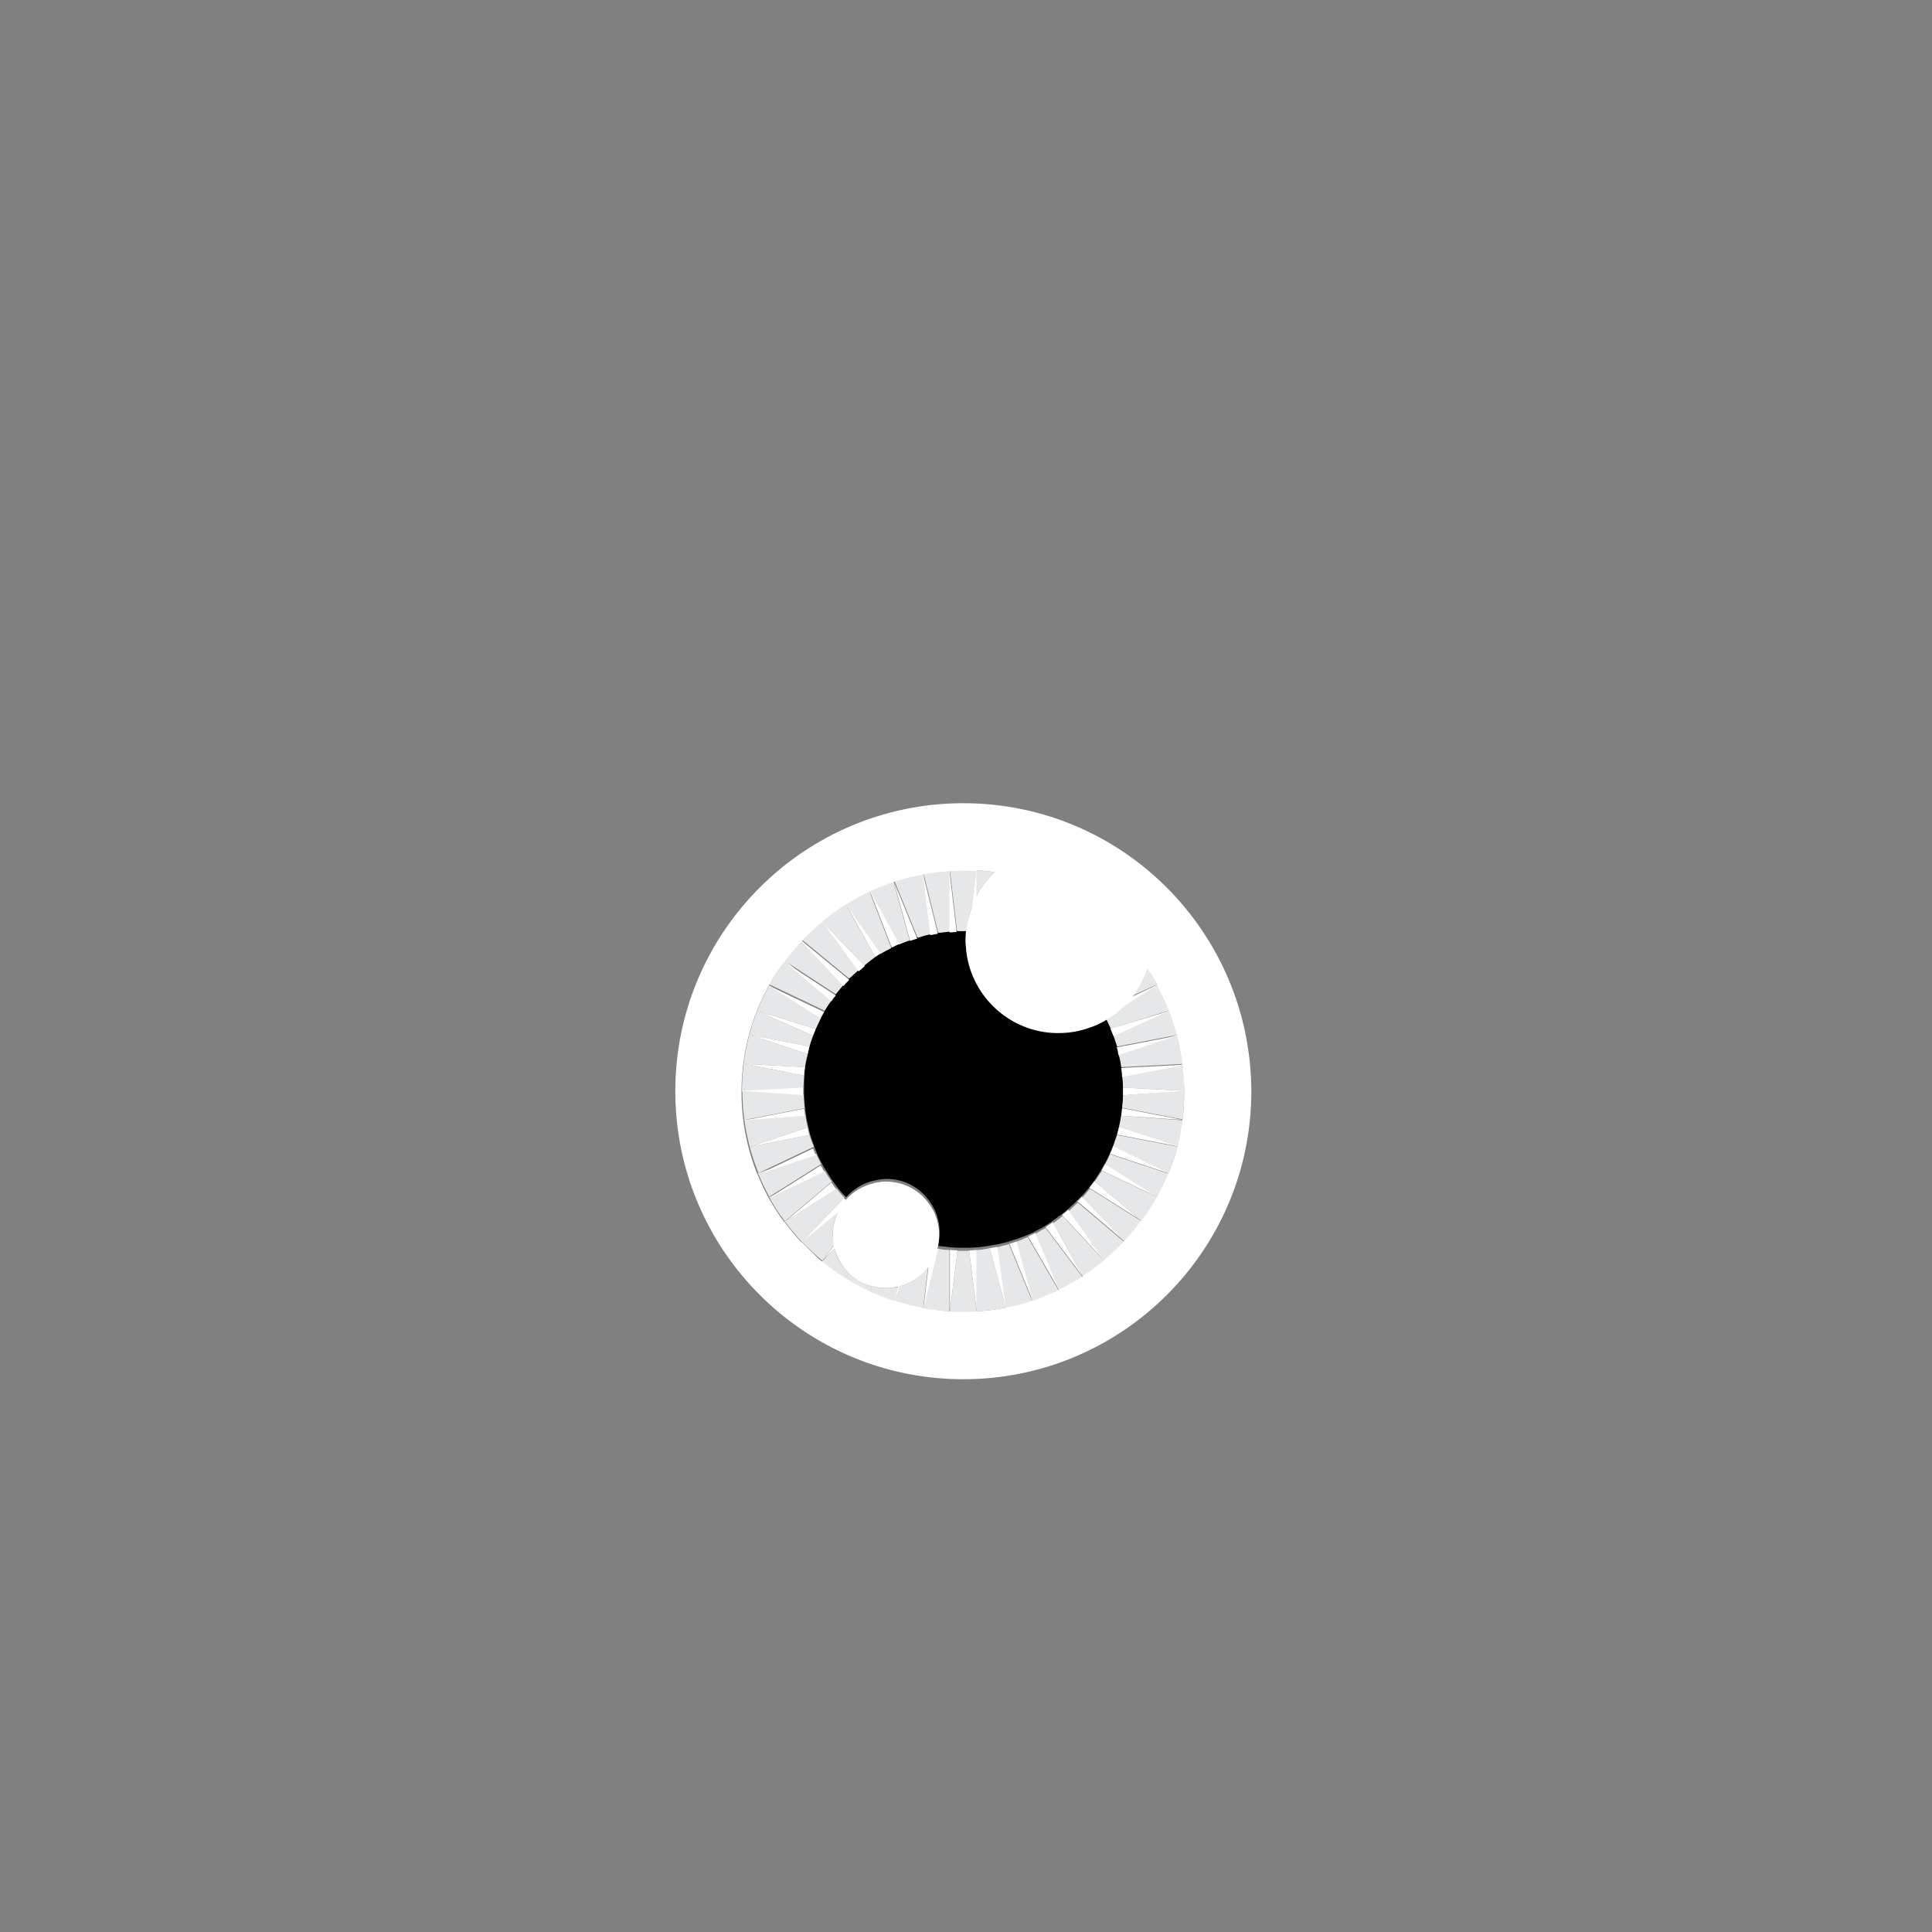 <?xml version="1.0" encoding="utf-8"?>
<!-- Generator: Adobe Illustrator 18.0.0, SVG Export Plug-In . SVG Version: 6.00 Build 0)  -->
<!DOCTYPE svg PUBLIC "-//W3C//DTD SVG 1.1//EN" "http://www.w3.org/Graphics/SVG/1.1/DTD/svg11.dtd">
<svg version="1.1" xmlns="http://www.w3.org/2000/svg" xmlns:xlink="http://www.w3.org/1999/xlink" x="0px" y="0px"
	 viewBox="90 180 432 432" enable-background="new 90 180 432 432" xml:space="preserve">
<rect x="90" y="180" width="432" height="432" fill="#808080" stroke="none"/>
<g id="Layer_4">
	<path d="M341.1,423.2c0-0.9-0.1-1.7-0.1-2.6c-0.1-0.7-0.1-1.4-0.2-2c-0.1-1-0.3-1.9-0.6-2.9c-0.1-0.6-0.3-1.1-0.4-1.7
		c-0.2-0.8-0.5-1.6-0.8-2.4c-0.2-0.6-0.4-1.1-0.7-1.7c-0.3-0.7-0.6-1.4-1-2.1c-1.2,0.7-2.4,1.2-3.7,1.7c-2.2,0.7-4.5,1.2-6.9,1.2
		c-0.2,0-0.4,0-0.5,0c0,0,0,0,0,0c-10.3-0.3-18.7-8-20.1-18c-0.1-0.9-0.2-1.8-0.2-2.8c0-0.6,0-1.2,0.1-1.8c-0.2,0-0.5,0-0.7,0
		c-0.5,0-0.9,0-1.3,0c-0.5,0-1.1,0.1-1.6,0.1c-0.9,0.1-1.8,0.2-2.7,0.3c-0.6,0.1-1.1,0.2-1.7,0.3c-1,0.2-2,0.5-2.9,0.7
		c-0.5,0.2-1.1,0.3-1.6,0.5c-0.8,0.3-1.6,0.6-2.4,0.9c-0.6,0.3-1.2,0.5-1.7,0.8c-0.8,0.4-1.6,0.9-2.4,1.3c-0.4,0.3-0.8,0.5-1.2,0.8
		c-0.8,0.5-1.6,1.1-2.3,1.7c-0.5,0.4-1,0.8-1.4,1.2c-0.7,0.6-1.4,1.3-2.1,1.9c-0.4,0.4-0.9,0.9-1.3,1.4c-0.6,0.7-1.2,1.3-1.7,2.1
		c-0.3,0.4-0.7,0.9-1,1.3c-0.5,0.8-1.1,1.6-1.5,2.4c-0.3,0.5-0.5,1-0.8,1.4c-0.4,0.8-0.8,1.7-1.2,2.5c-0.2,0.5-0.4,1-0.6,1.5
		c-0.3,0.8-0.6,1.6-0.8,2.4c-0.2,0.6-0.3,1.1-0.4,1.7c-0.2,1-0.4,1.9-0.6,2.9c-0.1,0.6-0.2,1.3-0.2,1.9c-0.1,0.9-0.1,1.8-0.1,2.7
		c0,0.2,0,0.4,0,0.7c0,0.3,0,0.7,0,1c0,1,0.1,2,0.2,3c0.1,0.5,0.1,1.1,0.2,1.6c0.1,0.9,0.3,1.8,0.5,2.7c0.1,0.6,0.3,1.1,0.4,1.7
		c0.3,0.9,0.6,1.8,0.9,2.7c0.2,0.5,0.4,1,0.6,1.5c0.3,0.8,0.7,1.6,1.1,2.3c0.3,0.5,0.5,1,0.8,1.4c0.5,0.8,1,1.6,1.5,2.4
		c0.4,0.5,0.7,1,1.1,1.5c0.5,0.7,1.1,1.4,1.7,2c0.1,0.1,0.3,0.3,0.4,0.4c1.6-1.8,3.8-3.2,6.2-3.7c0.5-0.1,1-0.2,1.5-0.3
		c0.4,0,0.8-0.1,1.2-0.1c0.9,0,1.8,0.1,2.7,0.3c0,0,0.1,0,0.1,0c2.1,0.5,3.9,1.5,5.4,2.9c0,0,0,0,0.1,0.1c0.8,0.8,1.5,1.7,2.1,2.7
		c0.2,0.4,0.4,0.7,0.6,1.1c0.6,1.5,1,3.1,1,4.8c0,1.1-0.2,2.1-0.4,3.1c0.1,0,0.1,0,0.2,0c0.9,0.1,1.8,0.2,2.7,0.3
		c0.6,0,1.1,0.1,1.7,0.1c0.4,0,0.9,0,1.3,0s0.9,0,1.3,0c0.6,0,1.1-0.1,1.7-0.1c1-0.1,1.9-0.2,2.9-0.4c0.6-0.1,1.1-0.2,1.7-0.3
		c0.9-0.2,1.8-0.4,2.7-0.7c0.5-0.2,1.1-0.3,1.6-0.5c0.9-0.3,1.8-0.7,2.6-1c0.5-0.2,1.1-0.5,1.6-0.8c0.8-0.4,1.6-0.8,2.3-1.3
		c0.6-0.3,1.1-0.7,1.6-1.1c0.7-0.5,1.4-1,2.1-1.5c0.5-0.4,1-0.8,1.4-1.2c0.7-0.6,1.4-1.3,2-1.9c0.3-0.3,0.7-0.7,1-1
		c0.6-0.6,1.1-1.3,1.7-2c0.4-0.5,0.8-1,1.1-1.5c0.5-0.8,1.1-1.6,1.5-2.4c0.3-0.5,0.5-1,0.8-1.4c0.4-0.8,0.8-1.5,1.1-2.3
		c0.2-0.5,0.5-1.1,0.7-1.7c0.3-0.9,0.6-1.8,0.9-2.7c0.2-0.5,0.3-1.1,0.4-1.7c0.2-0.9,0.4-1.7,0.5-2.6c0.1-0.6,0.2-1.1,0.2-1.7
		c0.1-0.9,0.2-1.9,0.2-2.8c0-0.3,0-0.7,0-1C341.1,423.7,341.1,423.5,341.1,423.2z"/>
</g>
<g id="Layer_2">
	<path fill="#E6E7E8" d="M272.5,438l-13,4.3c0.7,1.8,1.6,3.6,2.5,5.3l11.6-7.3C273.2,439.6,272.9,438.8,272.5,438z"/>
	<path fill="#E6E7E8" d="M277.1,445.8l-11.6,7.3c1.2,1.6,2.4,3.1,3.8,4.6l9.5-9.9C278.2,447.2,277.6,446.5,277.1,445.8z"/>
	<path fill="#E6E7E8" d="M276.2,456.1c0-1.8,0.4-3.4,1.1-5l-8,6.5c1.4,1.5,3,3,4.6,4.3l2.6-3.5C276.3,457.7,276.2,456.9,276.2,456.1
		z"/>
	<path fill="#E6E7E8" d="M269.8,420.5l-13.3-2.6l13.5,0.7c0.1-1,0.3-2,0.6-2.9l-12.9-4.3L271,414c0.2-0.8,0.5-1.6,0.8-2.4l-12.3-5.5
		l12.9,4c0.4-0.9,0.8-1.7,1.2-2.5l-11.6-7.3c-3.9,7.1-6.1,15.1-6.1,23.8l13.7-0.7C269.7,422.3,269.7,421.4,269.8,420.5z"/>
	<path fill="#E6E7E8" d="M271,433.8l-13.3,2.6l12.9-4.3c-0.2-0.9-0.4-1.8-0.5-2.7l-13.5,1l13.3-2.6c-0.1-1-0.2-2-0.2-3l-13.7-1
		c0,6.5,1.3,12.8,3.6,18.5l12.4-5.9C271.6,435.6,271.3,434.7,271,433.8z"/>
	<path fill="#E6E7E8" d="M305.4,459.7c-0.4,0-0.9,0-1.3,0l-1.7,13.6c1,0.1,2,0.1,3,0.1s2,0,3-0.1l-1.7-13.6
		C306.2,459.7,305.8,459.7,305.4,459.7z"/>
	<path fill="#E6E7E8" d="M276,403.6l-10.5-8.9c-1.3,1.7-2.4,3.5-3.5,5.4l12.4,5.9C274.9,405.2,275.4,404.4,276,403.6z"/>
	<path fill="#E6E7E8" d="M299.7,459.2l-3.3,13.3c1.9,0.4,3.9,0.6,5.9,0.7v-13.7C301.5,459.5,300.6,459.4,299.7,459.2z"/>
	<path fill="#E6E7E8" d="M288.1,468c-1,0-2.1-0.1-3-0.4l-0.6,1l0.4-1c-1.9-0.5-3.7-1.5-5.1-2.9l-0.7,0.9l0.6-1
		c-1.5-1.5-2.6-3.3-3.1-5.4l-2.8,2.9c4.7,3.9,10.1,6.9,16.1,8.9l0.9-3.2C289.9,467.9,289,468,288.1,468z"/>
	<path fill="#E6E7E8" d="M291.3,467.6l-1.4,3.3c2.1,0.7,4.3,1.3,6.5,1.7l1.1-9.2C296,465.3,293.8,466.9,291.3,467.6z"/>
	<path fill="#E6E7E8" d="M340.7,418.6l13.7-0.7c-0.3-2.2-0.7-4.4-1.2-6.5l-13.1,4.3C340.4,416.7,340.6,417.7,340.7,418.6z"/>
	<path fill="#E6E7E8" d="M337.4,407.9c0.3,0.7,0.7,1.4,1,2.1l12.9-4l-12.3,5.6c0.3,0.8,0.5,1.6,0.8,2.4l13.5-2.6
		c-1-4-2.6-7.8-4.5-11.3l-7.1,4.5C340.4,405.9,338.9,407,337.4,407.9z"/>
	<path fill="#E6E7E8" d="M278.6,400.2l-9.4-10c-1.3,1.4-2.6,3-3.8,4.6l11.5,7.5C277.5,401.6,278,400.9,278.6,400.2z"/>
	<path fill="#E6E7E8" d="M312.4,375c-1.3-0.2-2.6-0.3-4-0.4v5.7C309.4,378.3,310.8,376.5,312.4,375z"/>
	<path fill="#E6E7E8" d="M308.4,459.5v13.7c2.2-0.1,4.4-0.4,6.5-0.8l-3.6-13.3C310.3,459.3,309.3,459.5,308.4,459.5z"/>
	<path fill="#E6E7E8" d="M341.1,423.2l13.7,0.7c0-2-0.1-4-0.4-5.9l-13.5,2.6C341.1,421.5,341.1,422.4,341.1,423.2z"/>
	<path fill="#E6E7E8" d="M348.8,400.1c-0.7-1.2-1.4-2.4-2.2-3.6c-0.8,2.2-1.9,4.3-3.3,6.1L348.8,400.1z"/>
	<path fill="#E6E7E8" d="M285.7,394l-6.6-11.8l7.8,11.1c0.8-0.5,1.6-0.9,2.4-1.3l-4.9-12.7l6.6,11.9c0.8-0.3,1.6-0.7,2.4-0.9
		l-3.6-13.2c-5.9,2-11.4,5-16.1,8.9l9.6,9.9C284.2,395.1,284.9,394.6,285.7,394z"/>
	<path fill="#E6E7E8" d="M305.4,388.2c0.2,0,0.5,0,0.7,0c0.2-2,0.6-4,1.4-5.8l0.9-7.8c-1-0.1-2-0.1-3-0.1s-2,0-3,0.1l1.6,13.6
		C304.5,388.2,304.9,388.2,305.4,388.2z"/>
	<path fill="#E6E7E8" d="M282,396.9l-8.1-11.1c-1.6,1.3-3.1,2.8-4.6,4.3l10.6,8.7C280.6,398.2,281.3,397.5,282,396.9z"/>
	<path fill="#E6E7E8" d="M298.1,388.9l-1.6-13.6c-2.2,0.4-4.4,1-6.5,1.7l5.2,12.7C296.1,389.4,297.1,389.1,298.1,388.9z"/>
	<path fill="#E6E7E8" d="M302.4,388.3v-13.7c-2,0.1-4,0.4-5.9,0.7l3.3,13.3C300.6,388.5,301.5,388.4,302.4,388.3z"/>
	<path fill="#E6E7E8" d="M274.4,441.8l-12.4,5.9c1,1.9,2.2,3.7,3.5,5.4l10.5-8.9C275.4,443.5,274.9,442.6,274.4,441.8z"/>
	<path fill="#E6E7E8" d="M332,447.8l9.5,9.9c1.3-1.4,2.6-3,3.8-4.6l-11.6-7.3C333.1,446.5,332.6,447.2,332,447.8z"/>
	<path fill="#E6E7E8" d="M329,450.8l7.9,11.3c1.6-1.3,3.1-2.8,4.6-4.3l-10.5-8.9C330.4,449.5,329.7,450.1,329,450.8z"/>
	<path fill="#E6E7E8" d="M334.8,444.2l10.5,8.9c1.3-1.7,2.4-3.5,3.5-5.4l-12.4-5.9C335.8,442.6,335.3,443.5,334.8,444.2z"/>
	<path fill="#E6E7E8" d="M321.5,455.9l5.3,12.7c1.8-0.9,3.6-1.9,5.3-3l-8.3-11C323,455,322.3,455.4,321.5,455.9z"/>
	<path fill="#E6E7E8" d="M325.5,453.5l6.7,12c1.7-1.1,3.3-2.2,4.8-3.5l-9.4-10.1C326.9,452.5,326.2,453,325.5,453.5z"/>
	<path fill="#E6E7E8" d="M340.2,432.1l13.1,4.3c0.5-1.9,0.9-3.9,1.1-5.9l-13.7-1C340.6,430.3,340.4,431.2,340.2,432.1z"/>
	<path fill="#E6E7E8" d="M338.9,436.4l12.4,6c0.8-2,1.5-4,2-6l-13.5-2.6C339.5,434.6,339.2,435.5,338.9,436.4z"/>
	<path fill="#E6E7E8" d="M337.1,440.4l11.6,7.3c0.9-1.7,1.8-3.5,2.5-5.3l-13-4.3C337.9,438.8,337.5,439.6,337.1,440.4z"/>
	<path fill="#E6E7E8" d="M317.2,457.7l3.6,13.2c2-0.7,4-1.5,5.9-2.4l-6.9-11.9C319,457,318.1,457.3,317.2,457.7z"/>
	<path fill="#E6E7E8" d="M312.9,458.9l1.9,13.6c2-0.4,4-0.9,6-1.6l-5.2-12.7C314.7,458.4,313.8,458.7,312.9,458.9z"/>
	<path fill="#E6E7E8" d="M341.1,424.9c0,1-0.1,1.9-0.2,2.8l13.5,2.6c0.3-2.1,0.4-4.3,0.4-6.5L341.1,424.9z"/>
</g>
<g id="Layer_1">
	<g>
		<path fill="#FFFFFF" d="M305.4,359.6c-35.5,0-64.4,28.8-64.4,64.4c0,35.5,28.8,64.4,64.4,64.4c35.5,0,64.4-28.8,64.4-64.4
			C369.7,388.4,340.9,359.6,305.4,359.6z M346.6,396.6c0.8,1.2,1.5,2.3,2.2,3.6l-5.5,2.6C344.7,400.9,345.8,398.8,346.6,396.6z
			 M308.4,380.3v-5.7c1.3,0.1,2.7,0.2,4,0.4C310.8,376.5,309.4,378.3,308.4,380.3z M269.3,457.7l8-6.5c-0.7,1.5-1.1,3.2-1.1,5
			c0,0.8,0.1,1.6,0.2,2.4l-2.6,3.5C272.2,460.7,270.7,459.2,269.3,457.7z M276.6,459.2c0.6,2.1,1.7,4,3.1,5.4l-0.6,1l0.7-0.9
			c1.4,1.4,3.1,2.4,5.1,2.9l-0.4,1l0.6-1c1,0.3,2,0.4,3,0.4c0.9,0,1.8-0.1,2.7-0.3l-0.9,3.2c-5.9-2-11.4-5-16.1-8.9L276.6,459.2z
			 M291.3,467.6c2.5-0.7,4.7-2.2,6.3-4.3l-1.1,9.2c-2.2-0.4-4.4-1-6.5-1.7L291.3,467.6z M354.4,430.4l-13.5-2.6
			c-0.1,0.6-0.1,1.1-0.2,1.7L354.4,430.4c-0.3,2-0.6,4-1.1,5.9l-13.1-4.3c-0.1,0.6-0.3,1.1-0.4,1.7l13.5,2.6c-0.5,2.1-1.2,4.1-2,6
			l-12.4-6c-0.2,0.6-0.4,1.1-0.7,1.7l13,4.3c-0.7,1.8-1.6,3.6-2.5,5.3l-11.6-7.3c-0.3,0.5-0.5,1-0.8,1.4l12.4,5.9
			c-1,1.9-2.2,3.7-3.5,5.4l-10.5-8.9c-0.4,0.5-0.7,1-1.1,1.5l11.6,7.3c-1.2,1.6-2.4,3.1-3.8,4.6l-9.5-9.9c-0.3,0.4-0.6,0.7-1,1
			l10.5,8.9c-1.4,1.5-3,3-4.6,4.3l-7.9-11.3c-0.5,0.4-1,0.8-1.4,1.2l9.4,10.1c-1.5,1.3-3.1,2.4-4.8,3.5l-6.7-12
			c-0.5,0.4-1.1,0.7-1.6,1.1l8.3,11c-1.7,1.1-3.5,2.1-5.3,3l-5.3-12.7c-0.5,0.3-1.1,0.5-1.6,0.8l6.9,11.9c-1.9,0.9-3.9,1.7-5.9,2.4
			l-3.6-13.2c-0.5,0.2-1.1,0.4-1.6,0.5l5.2,12.7c-1.9,0.6-3.9,1.2-6,1.6l-1.9-13.6c-0.5,0.1-1.1,0.2-1.7,0.3l3.6,13.3
			c-2.1,0.4-4.3,0.7-6.5,0.8v-13.7c-0.6,0-1.1,0.1-1.7,0.1l1.7,13.6c-1,0.1-2,0.1-3,0.1s-2,0-3-0.1l1.7-13.6c-0.6,0-1.1-0.1-1.7-0.1
			v13.7c-2-0.1-4-0.4-5.9-0.7l3.3-13.3c-0.1,0-0.1,0-0.2,0c0.3-1,0.4-2,0.4-3.1c0-1.7-0.4-3.3-1-4.8c-0.2-0.4-0.4-0.8-0.6-1.1
			c-0.6-1-1.3-1.9-2.1-2.7c0,0,0,0-0.1-0.1c-1.5-1.4-3.3-2.4-5.4-2.9c0,0-0.1,0-0.1,0c-0.9-0.2-1.8-0.3-2.7-0.3
			c-0.4,0-0.8,0-1.2,0.1c-0.5,0.1-1,0.1-1.5,0.3c-2.5,0.6-4.6,1.9-6.2,3.7c-0.1-0.1-0.3-0.3-0.4-0.4l-9.5,9.9
			c-1.3-1.4-2.6-3-3.8-4.6l11.6-7.3c-0.4-0.5-0.8-1-1.1-1.5l-10.5,8.9c-1.3-1.7-2.4-3.5-3.5-5.4l12.4-5.9c-0.3-0.5-0.5-1-0.8-1.4
			l-11.6,7.3c-0.9-1.7-1.8-3.5-2.5-5.3l13-4.3c-0.2-0.5-0.4-1-0.6-1.5l-12.4,5.9c-2.3-5.7-3.6-11.9-3.6-18.5
			c0-8.6,2.2-16.7,6.1-23.8l11.6,7.3c0.3-0.5,0.5-1,0.8-1.4l-12.4-5.9c1-1.9,2.2-3.7,3.5-5.4l10.5,8.9c0.3-0.5,0.6-0.9,1-1.3
			l-11.5-7.5c1.2-1.6,2.4-3.1,3.8-4.6l9.4,10c0.4-0.5,0.8-0.9,1.3-1.4l-10.6-8.7c1.4-1.5,3-3,4.6-4.3l8.1,11.1
			c0.5-0.4,0.9-0.8,1.4-1.2l-9.6-9.9c4.7-3.9,10.1-6.9,16.1-8.9l3.6,13.2c0.5-0.2,1.1-0.4,1.6-0.5l-5.2-12.7
			c2.1-0.7,4.3-1.3,6.5-1.7l1.6,13.6c0.5-0.1,1.1-0.2,1.7-0.3l-3.3-13.3c1.9-0.4,3.9-0.6,5.9-0.7v13.7c0.5,0,1.1-0.1,1.6-0.1
			l-1.6-13.6c1-0.1,2-0.1,3-0.1s2,0,3,0.1l-0.9,7.8c-0.7,1.8-1.2,3.8-1.4,5.8c0,0.6-0.1,1.2-0.1,1.8c0,0.9,0.1,1.9,0.2,2.8
			c1.3,10,9.8,17.8,20.1,18c0,0,0,0,0,0c0.2,0,0.4,0,0.5,0c2.4,0,4.7-0.4,6.9-1.2c1.3-0.4,2.5-1,3.7-1.7c1.6-0.9,3-2,4.3-3.3
			l7.1-4.5c1.9,3.5,3.5,7.3,4.5,11.3l-13.5,2.6c0.2,0.5,0.3,1.1,0.4,1.7l13.1-4.3c0.5,2.1,0.9,4.3,1.2,6.5l-13.7,0.7
			c0.1,0.7,0.2,1.4,0.2,2l13.5-2.6c0.2,1.9,0.4,3.9,0.4,5.9C354.8,426.1,354.7,428.3,354.4,430.4z"/>
		<path fill="#FFFFFF" d="M270.6,415.7c0.1-0.6,0.3-1.1,0.4-1.7l-13.3-2.6L270.6,415.7z"/>
		<path fill="#FFFFFF" d="M270,418.6l-13.5-0.7l13.3,2.6C269.8,419.9,269.9,419.3,270,418.6z"/>
		<path fill="#FFFFFF" d="M338.3,410c0.2,0.5,0.4,1.1,0.7,1.7l12.3-5.6L338.3,410z"/>
		<path fill="#FFFFFF" d="M285.7,394c0.4-0.3,0.8-0.5,1.2-0.8l-7.8-11.1L285.7,394z"/>
		<path fill="#FFFFFF" d="M269.8,427.9l-13.3,2.6l13.5-1C270,428.9,269.9,428.4,269.8,427.9z"/>
		<path fill="#FFFFFF" d="M271.8,411.6c0.2-0.5,0.4-1,0.6-1.5l-12.9-4L271.8,411.6z"/>
		<path fill="#FFFFFF" d="M289.4,391.9c0.6-0.3,1.1-0.6,1.7-0.8l-6.6-11.9L289.4,391.9z"/>
		<path fill="#FFFFFF" d="M257.7,436.4l13.3-2.6c-0.2-0.6-0.3-1.1-0.4-1.7L257.7,436.4z"/>
		<path fill="#FFFFFF" d="M269.6,423.9c0-0.2,0-0.4,0-0.7l-13.7,0.7l13.7,1C269.6,424.6,269.6,424.2,269.6,423.9z"/>
		<path fill="#FFFFFF" d="M341.1,423.9c0,0.3,0,0.7,0,1l13.7-1l-13.7-0.7C341.1,423.5,341.1,423.7,341.1,423.9z"/>
	</g>
</g>
</svg>

